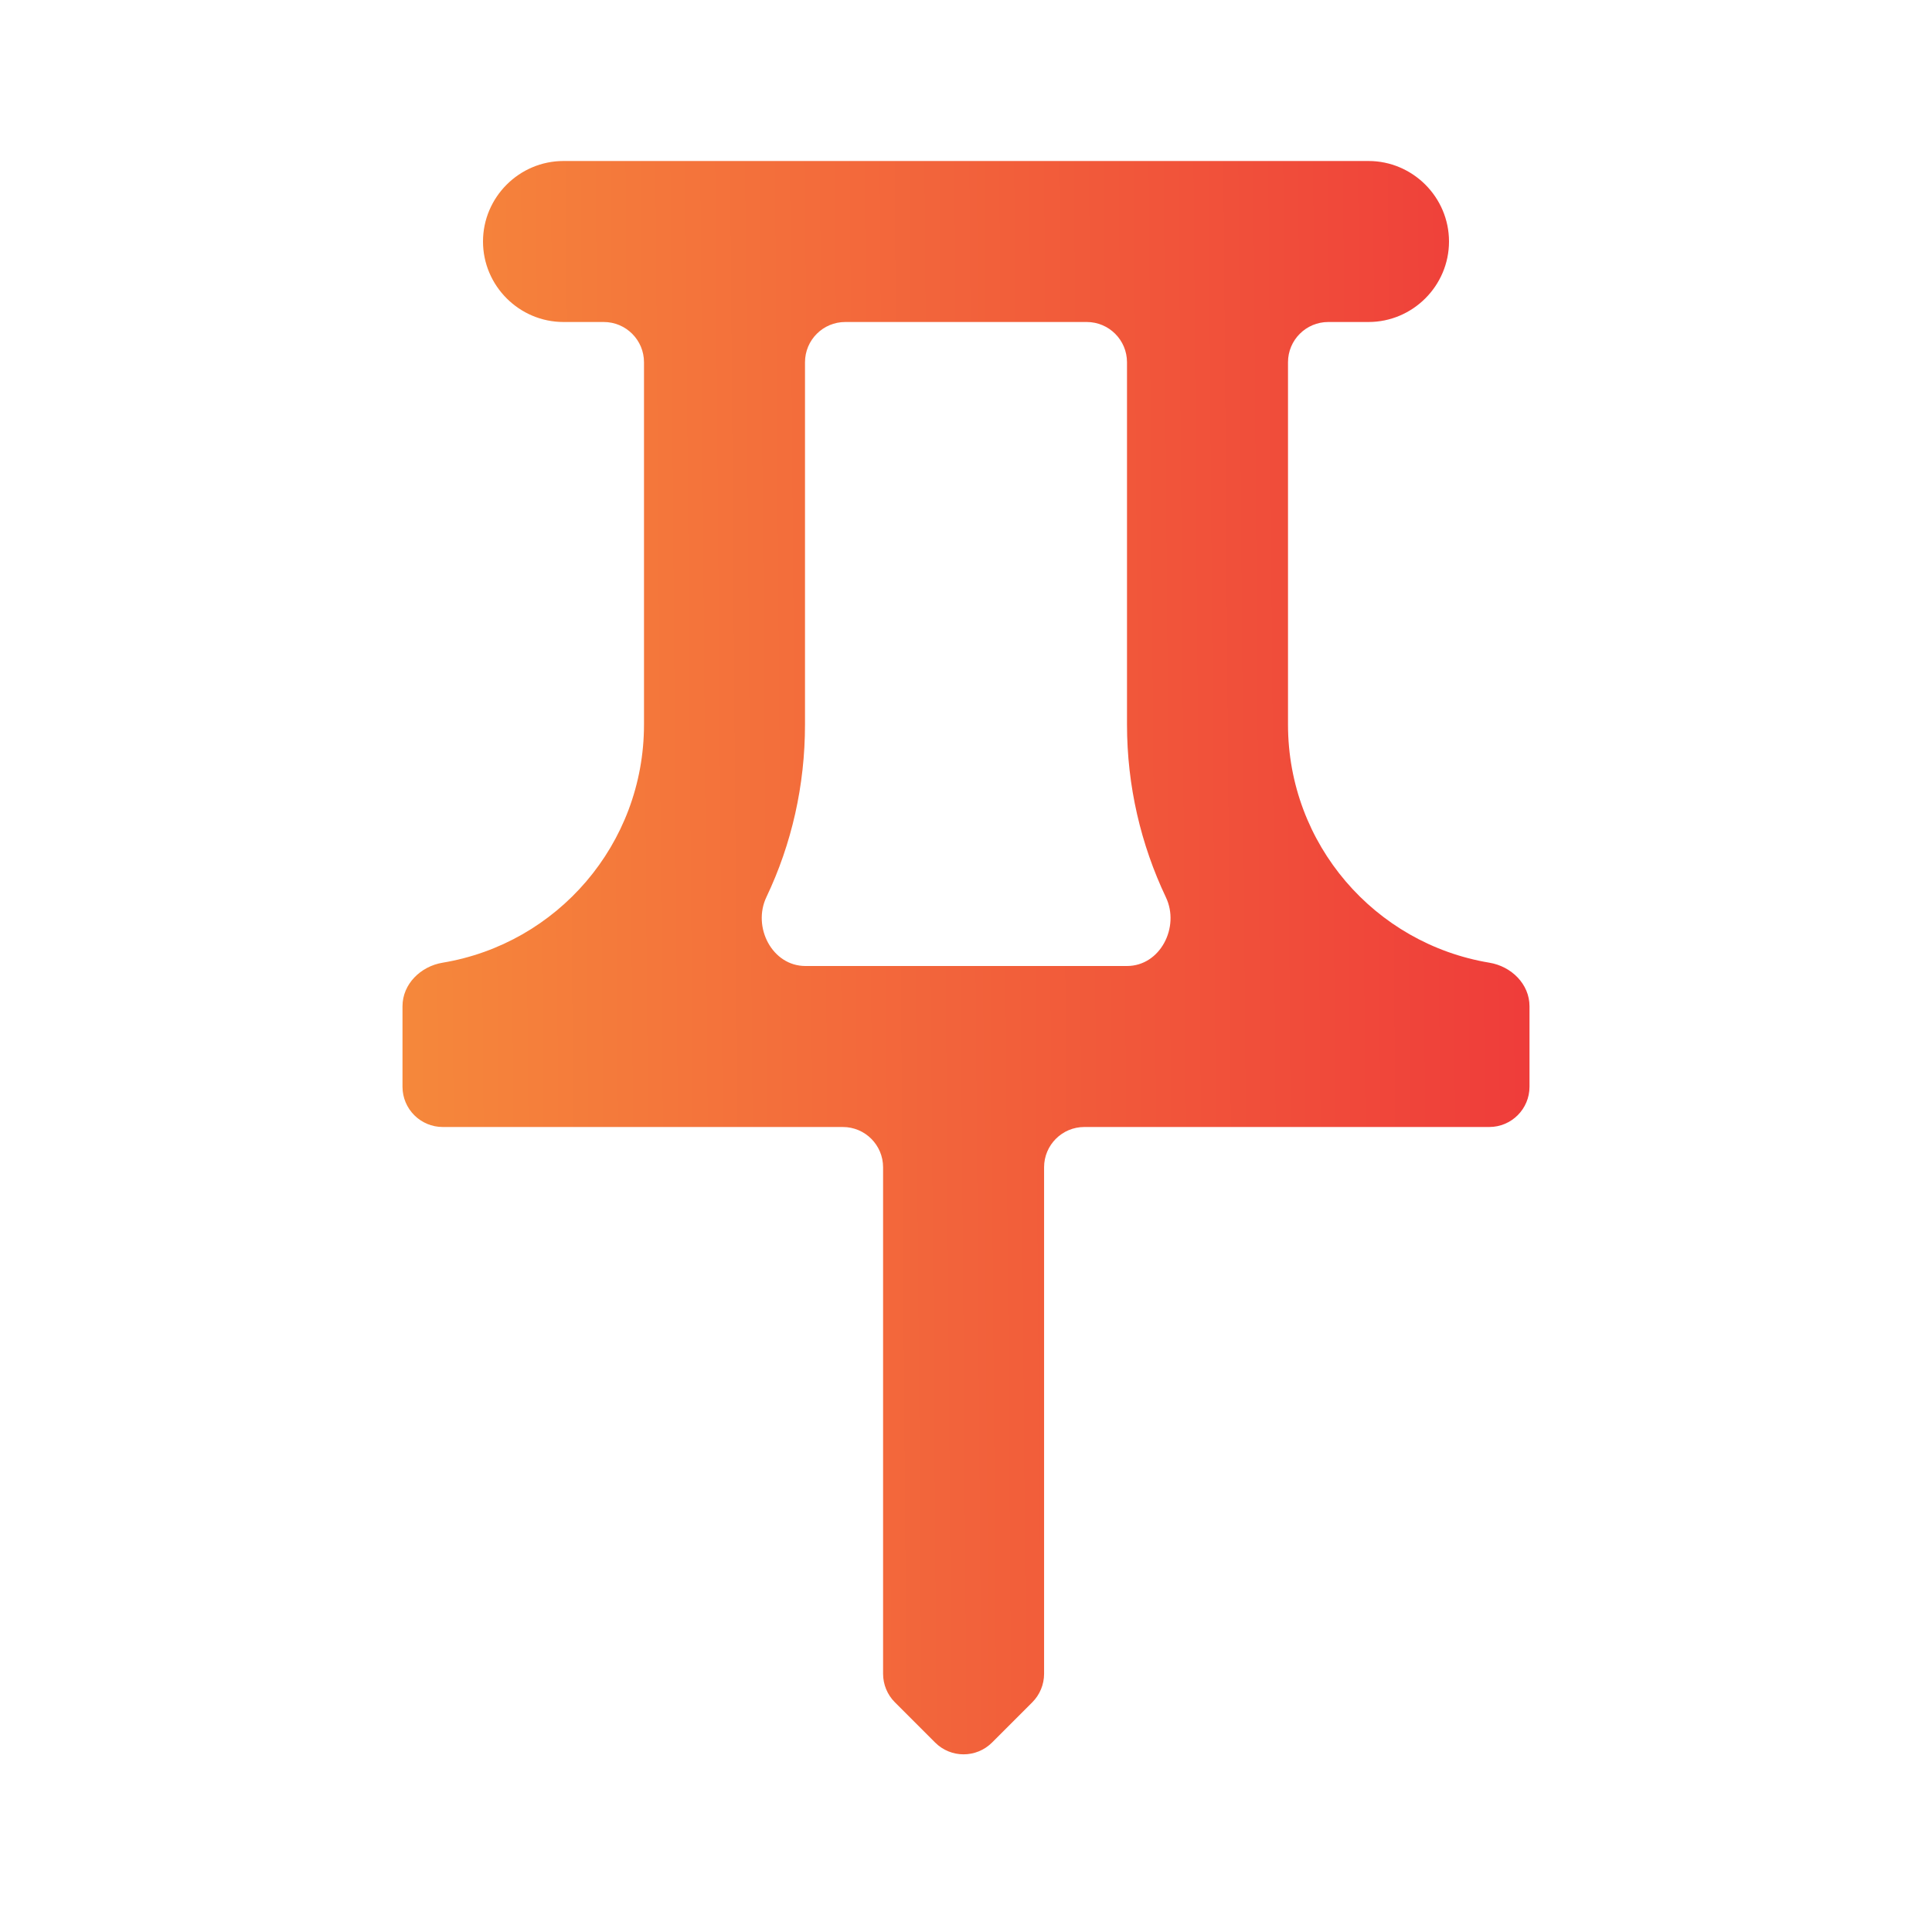 <svg width="24" height="24" viewBox="0 0 24 24" fill="none" xmlns="http://www.w3.org/2000/svg">
<path d="M13.5 4C13.776 4 14 4.224 14 4.5V9C14 9.765 14.173 10.493 14.483 11.146C14.66 11.518 14.412 12 14 12H10.005C9.592 12 9.343 11.516 9.521 11.143C9.835 10.483 10 9.756 10 9V4.5C10 4.224 10.224 4 10.5 4H13.5ZM17 2H7C6.45 2 6 2.45 6 3C6 3.55 6.45 4 7 4H7.5C7.776 4 8 4.224 8 4.5V9C8 10.49 6.92 11.723 5.498 11.959C5.226 12.004 5 12.224 5 12.5V13.5C5 13.776 5.224 14 5.5 14H10.47C10.746 14 10.97 14.224 10.97 14.5V20.793C10.97 20.925 11.023 21.053 11.116 21.146L11.616 21.646C11.812 21.842 12.128 21.842 12.324 21.646L12.824 21.146C12.917 21.053 12.97 20.925 12.97 20.793V14.5C12.97 14.224 13.194 14 13.47 14H18.5C18.776 14 19 13.776 19 13.5V12.5C19 12.224 18.774 12.004 18.502 11.959C17.08 11.723 16 10.49 16 9V4.5C16 4.224 16.224 4 16.5 4H17C17.55 4 18 3.55 18 3C18 2.45 17.55 2 17 2Z" fill="url(#paint0_linear_203_7372)"/>
<defs>
<linearGradient id="paint0_linear_203_7372" x1="22.365" y1="4.857" x2="1.947" y2="5.016" gradientUnits="userSpaceOnUse">
<stop stop-color="#ED2A3A"/>
<stop offset="1" stop-color="#F7983B"/>
</linearGradient>
</defs>
</svg>
